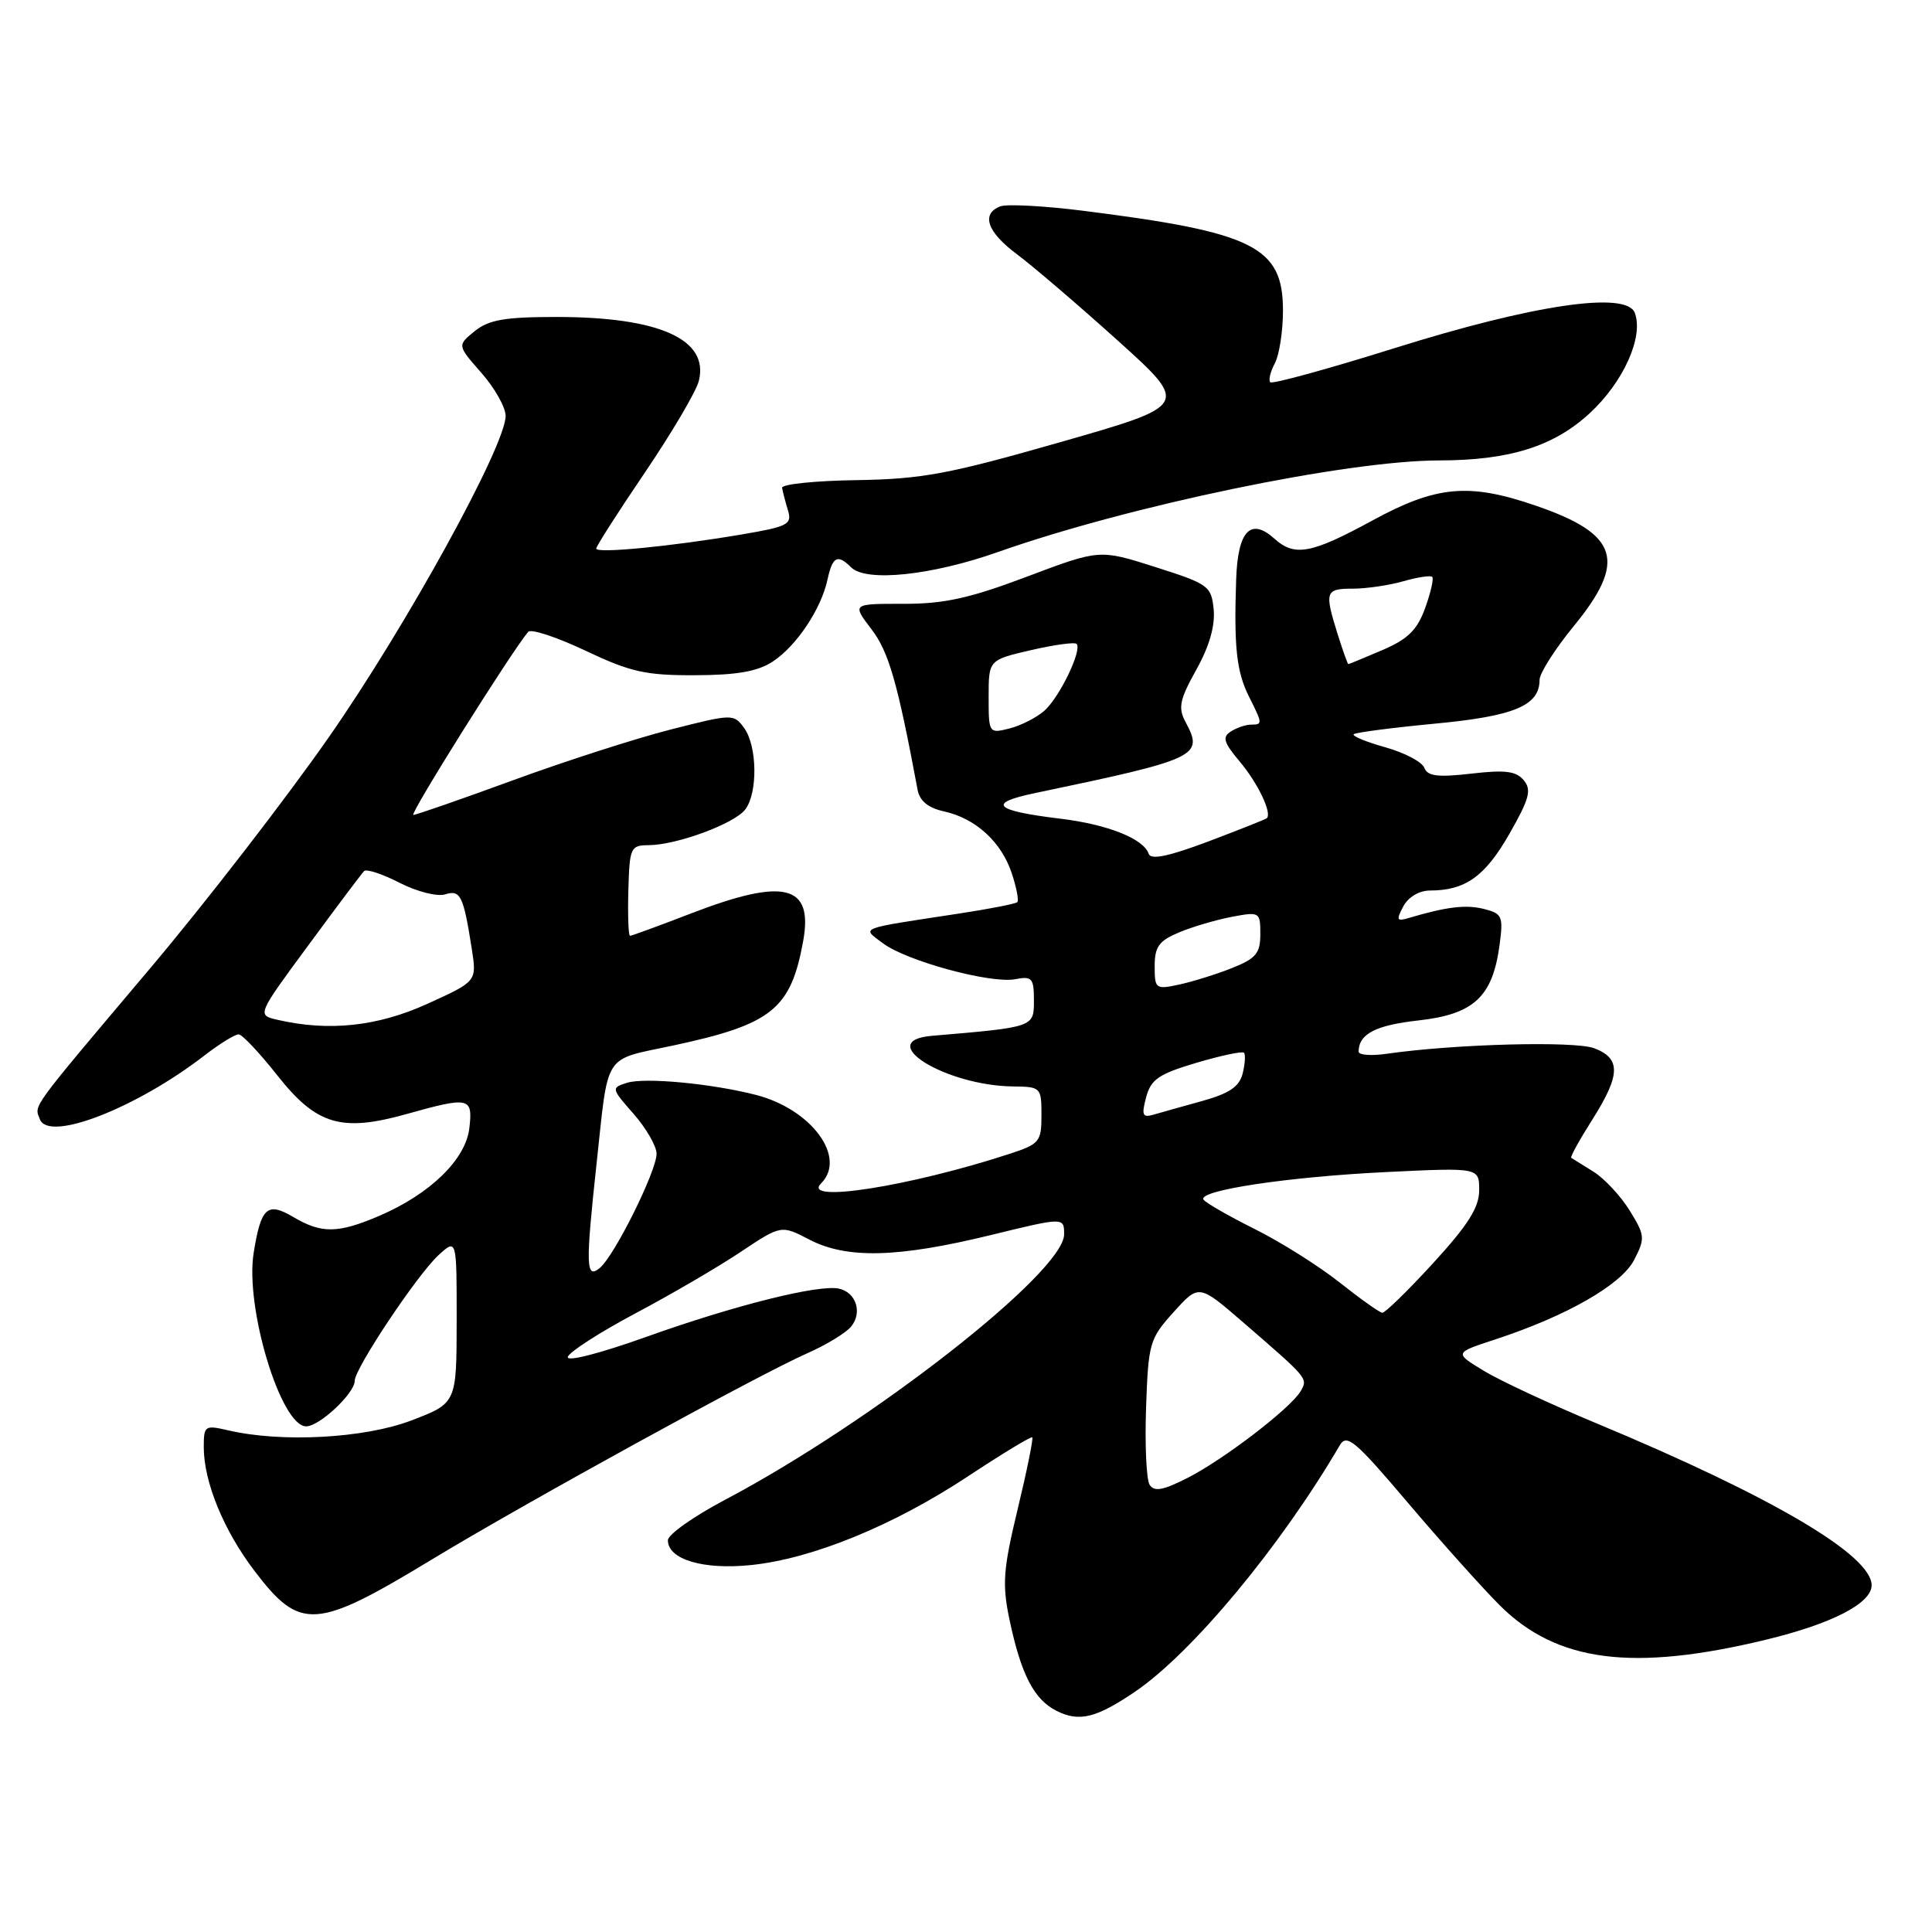 <?xml version="1.0" encoding="UTF-8" standalone="no"?>
<!DOCTYPE svg PUBLIC "-//W3C//DTD SVG 1.1//EN" "http://www.w3.org/Graphics/SVG/1.1/DTD/svg11.dtd" >
<svg xmlns="http://www.w3.org/2000/svg" xmlns:xlink="http://www.w3.org/1999/xlink" version="1.1" viewBox="0 0 256 256">
 <g >
 <path fill="currentColor"
d=" M 150.34 224.20 C 157.92 219.07 169.64 204.98 177.54 191.49 C 178.45 189.94 179.61 190.93 186.54 199.11 C 190.92 204.27 196.41 210.40 198.73 212.72 C 206.28 220.24 216.34 221.54 234.00 217.27 C 242.74 215.16 248.00 212.45 248.00 210.05 C 248.00 206.06 234.78 198.28 211.50 188.58 C 205.45 186.06 198.74 182.94 196.60 181.63 C 192.69 179.26 192.69 179.26 198.10 177.49 C 207.57 174.39 214.83 170.24 216.53 166.95 C 218.01 164.08 217.97 163.69 215.94 160.40 C 214.75 158.47 212.59 156.16 211.14 155.25 C 209.69 154.35 208.36 153.52 208.20 153.42 C 208.03 153.32 209.27 151.07 210.95 148.42 C 214.74 142.44 214.81 140.26 211.25 138.90 C 208.64 137.91 192.80 138.33 183.75 139.63 C 181.69 139.93 180.01 139.80 180.02 139.34 C 180.06 136.99 182.26 135.85 187.98 135.21 C 195.31 134.39 197.78 132.08 198.70 125.21 C 199.21 121.41 199.05 121.05 196.62 120.44 C 194.23 119.84 191.68 120.15 186.66 121.64 C 185.07 122.12 184.98 121.91 185.95 120.09 C 186.61 118.86 188.06 118.00 189.47 118.00 C 194.15 118.00 196.77 116.14 199.98 110.53 C 202.65 105.86 202.97 104.67 201.91 103.39 C 200.90 102.17 199.43 101.99 194.95 102.51 C 190.51 103.02 189.16 102.85 188.73 101.74 C 188.43 100.95 186.10 99.73 183.56 99.02 C 181.02 98.31 179.14 97.53 179.37 97.29 C 179.61 97.06 184.44 96.43 190.11 95.89 C 200.64 94.90 204.00 93.50 204.00 90.09 C 204.00 89.21 206.03 86.02 208.50 83.00 C 215.61 74.34 214.50 70.78 203.52 67.01 C 194.62 63.95 190.34 64.34 181.81 68.99 C 173.75 73.38 171.53 73.79 168.87 71.38 C 165.72 68.54 164.02 70.33 163.80 76.72 C 163.49 85.69 163.84 88.98 165.48 92.27 C 167.32 95.94 167.32 96.00 165.75 96.02 C 165.06 96.02 163.86 96.43 163.09 96.93 C 161.93 97.66 162.14 98.38 164.27 100.91 C 166.70 103.80 168.61 107.81 167.84 108.43 C 167.65 108.58 164.15 109.97 160.05 111.52 C 154.86 113.47 152.49 113.97 152.21 113.14 C 151.55 111.14 146.78 109.24 140.50 108.48 C 131.72 107.42 130.73 106.43 137.09 105.10 C 158.83 100.55 159.53 100.22 157.08 95.65 C 156.08 93.78 156.31 92.71 158.51 88.75 C 160.23 85.69 161.02 82.93 160.82 80.78 C 160.51 77.65 160.17 77.39 153.10 75.14 C 145.70 72.78 145.70 72.78 136.10 76.40 C 128.48 79.28 125.10 80.02 119.70 80.01 C 112.90 80.00 112.90 80.00 115.47 83.37 C 117.77 86.39 118.92 90.38 121.59 104.67 C 121.87 106.14 123.00 107.06 125.11 107.52 C 129.28 108.44 132.70 111.57 134.07 115.73 C 134.69 117.60 135.02 119.32 134.80 119.54 C 134.58 119.76 131.04 120.45 126.95 121.07 C 113.51 123.12 114.16 122.86 116.98 124.98 C 120.09 127.33 131.27 130.37 134.51 129.75 C 136.75 129.32 137.00 129.60 137.00 132.57 C 137.00 136.12 137.04 136.10 123.50 137.25 C 115.70 137.91 125.22 143.85 134.25 143.96 C 137.91 144.00 138.00 144.09 138.00 147.76 C 138.00 151.29 137.75 151.59 133.75 152.90 C 120.45 157.23 106.13 159.47 108.80 156.80 C 112.23 153.37 107.54 146.99 100.20 145.09 C 94.35 143.58 85.42 142.73 83.07 143.48 C 80.97 144.14 80.99 144.23 83.97 147.61 C 85.63 149.51 87.00 151.88 87.00 152.88 C 87.00 155.17 81.42 166.41 79.47 168.02 C 77.63 169.55 77.58 167.74 79.05 154.17 C 80.67 139.23 79.82 140.54 89.23 138.53 C 102.29 135.73 104.79 133.72 106.43 124.67 C 107.77 117.23 103.93 116.28 91.66 121.00 C 87.38 122.65 83.70 124.00 83.48 124.00 C 83.27 124.00 83.17 121.30 83.26 118.00 C 83.42 112.29 83.55 112.00 85.96 111.99 C 89.69 111.96 97.31 109.15 98.75 107.26 C 100.43 105.06 100.34 98.84 98.60 96.46 C 97.22 94.57 97.06 94.58 88.85 96.67 C 84.26 97.84 74.88 100.86 68.00 103.38 C 61.12 105.90 55.17 107.97 54.77 107.98 C 54.18 108.00 67.76 86.35 69.99 83.72 C 70.36 83.29 73.77 84.42 77.58 86.22 C 83.53 89.04 85.56 89.50 92.08 89.47 C 97.63 89.46 100.39 88.97 102.38 87.67 C 105.54 85.60 108.83 80.67 109.66 76.75 C 110.31 73.74 110.99 73.39 112.77 75.17 C 114.76 77.16 123.43 76.26 132.25 73.14 C 149.69 66.99 178.43 61.02 190.70 61.01 C 200.00 61.00 205.87 59.16 210.64 54.76 C 215.12 50.63 217.83 44.60 216.61 41.44 C 215.50 38.55 203.21 40.35 184.82 46.12 C 176.01 48.88 168.59 50.92 168.32 50.65 C 168.06 50.39 168.32 49.26 168.92 48.15 C 169.51 47.04 170.00 43.89 170.00 41.15 C 170.00 32.67 166.16 30.77 143.30 27.90 C 138.23 27.27 133.40 27.02 132.55 27.34 C 129.96 28.34 130.80 30.75 134.75 33.69 C 136.81 35.22 142.80 40.35 148.06 45.08 C 157.61 53.69 157.61 53.69 140.56 58.57 C 125.72 62.82 122.20 63.48 113.50 63.62 C 108.00 63.70 103.56 64.16 103.63 64.64 C 103.71 65.11 104.05 66.44 104.40 67.59 C 104.98 69.49 104.44 69.77 98.27 70.82 C 88.88 72.41 79.00 73.37 79.00 72.69 C 79.00 72.38 81.92 67.82 85.48 62.57 C 89.04 57.31 92.25 51.87 92.60 50.47 C 93.98 44.97 87.37 42.00 73.74 42.00 C 66.89 42.00 64.77 42.37 62.90 43.88 C 60.58 45.76 60.58 45.76 63.79 49.41 C 65.56 51.42 67.00 53.99 67.00 55.11 C 67.00 59.04 53.85 82.95 43.60 97.64 C 37.90 105.82 27.22 119.63 19.87 128.34 C 3.75 147.44 4.54 146.36 5.29 148.32 C 6.46 151.36 18.08 146.83 27.14 139.82 C 29.15 138.27 31.17 137.03 31.64 137.06 C 32.11 137.09 34.42 139.54 36.76 142.51 C 41.93 149.06 45.23 150.04 53.86 147.62 C 62.21 145.28 62.67 145.38 62.19 149.49 C 61.71 153.63 57.00 158.21 50.27 161.10 C 44.78 163.45 42.62 163.48 38.86 161.26 C 35.41 159.22 34.58 159.97 33.61 166.03 C 32.45 173.27 37.22 189.00 40.57 189.00 C 42.33 189.00 47.00 184.62 47.00 182.97 C 47.00 181.33 55.31 168.87 58.12 166.30 C 60.52 164.11 60.52 164.11 60.51 175.02 C 60.50 185.93 60.50 185.93 54.50 188.22 C 48.28 190.59 37.33 191.18 30.25 189.53 C 27.14 188.81 27.00 188.90 27.00 191.76 C 27.00 196.37 29.65 202.82 33.75 208.19 C 39.78 216.11 41.84 215.97 57.19 206.66 C 69.63 199.12 100.58 182.12 107.00 179.30 C 109.47 178.21 112.07 176.63 112.77 175.79 C 114.30 173.93 113.45 171.25 111.16 170.75 C 108.48 170.17 97.33 172.96 85.67 177.13 C 79.37 179.38 75.00 180.49 75.24 179.79 C 75.46 179.12 79.49 176.53 84.19 174.03 C 88.89 171.54 95.16 167.88 98.12 165.90 C 103.51 162.31 103.51 162.31 107.26 164.26 C 112.22 166.83 118.96 166.66 131.25 163.66 C 141.00 161.28 141.00 161.28 141.00 163.56 C 141.00 168.55 115.62 188.41 96.00 198.77 C 91.88 200.95 88.50 203.34 88.50 204.09 C 88.50 206.63 93.16 208.03 99.50 207.38 C 107.62 206.55 118.38 202.15 128.28 195.61 C 132.80 192.62 136.63 190.30 136.78 190.46 C 136.94 190.61 136.07 194.89 134.85 199.96 C 132.92 207.96 132.78 209.91 133.76 214.60 C 135.29 221.86 137.00 225.19 140.00 226.70 C 142.99 228.20 145.22 227.66 150.34 224.20 Z  M 152.33 196.74 C 151.90 196.06 151.69 191.46 151.86 186.52 C 152.16 177.95 152.32 177.39 155.52 173.85 C 158.86 170.15 158.86 170.15 164.68 175.18 C 173.36 182.69 173.31 182.62 172.36 184.31 C 171.10 186.54 162.14 193.41 157.30 195.86 C 154.09 197.49 152.93 197.69 152.33 196.74 Z  M 177.50 169.93 C 174.75 167.75 169.67 164.55 166.21 162.83 C 162.75 161.10 159.72 159.36 159.47 158.95 C 158.71 157.73 170.71 155.93 183.75 155.30 C 196.00 154.71 196.00 154.71 196.00 157.71 C 196.00 159.99 194.53 162.31 189.91 167.36 C 186.56 171.01 183.53 173.98 183.16 173.95 C 182.80 173.92 180.25 172.11 177.50 169.93 Z  M 151.87 145.39 C 152.50 143.02 153.54 142.31 158.52 140.83 C 161.76 139.87 164.60 139.27 164.83 139.49 C 165.05 139.72 164.98 140.96 164.66 142.24 C 164.22 143.99 162.89 144.89 159.29 145.89 C 156.65 146.62 153.74 147.44 152.81 147.71 C 151.39 148.12 151.24 147.75 151.87 145.39 Z  M 36.77 135.13 C 34.04 134.50 34.04 134.50 40.87 125.24 C 44.62 120.14 47.94 115.72 48.25 115.42 C 48.56 115.11 50.68 115.81 52.96 116.98 C 55.24 118.15 57.95 118.83 58.98 118.51 C 61.02 117.86 61.41 118.68 62.52 125.77 C 63.18 130.04 63.18 130.04 56.61 133.02 C 50.01 136.02 43.56 136.70 36.77 135.13 Z  M 153.00 128.03 C 153.00 125.44 153.56 124.66 156.25 123.54 C 158.04 122.79 161.19 121.87 163.25 121.48 C 166.91 120.79 167.00 120.85 167.00 123.78 C 167.00 126.32 166.42 127.01 163.25 128.27 C 161.19 129.09 158.04 130.07 156.25 130.46 C 153.13 131.13 153.00 131.04 153.00 128.03 Z  M 131.00 92.34 C 131.00 87.45 131.00 87.45 136.59 86.15 C 139.67 85.44 142.40 85.06 142.65 85.32 C 143.43 86.10 140.40 92.39 138.39 94.17 C 137.35 95.09 135.26 96.15 133.75 96.53 C 131.03 97.21 131.00 97.16 131.00 92.34 Z  M 177.24 84.02 C 175.48 78.38 175.61 78.00 179.26 78.00 C 181.05 78.00 184.06 77.56 185.94 77.02 C 187.83 76.48 189.55 76.22 189.78 76.44 C 190.00 76.67 189.58 78.52 188.84 80.57 C 187.79 83.47 186.56 84.69 183.17 86.14 C 180.78 87.16 178.76 88.00 178.66 88.00 C 178.57 88.00 177.93 86.21 177.24 84.02 Z "/>
</g>
</svg>